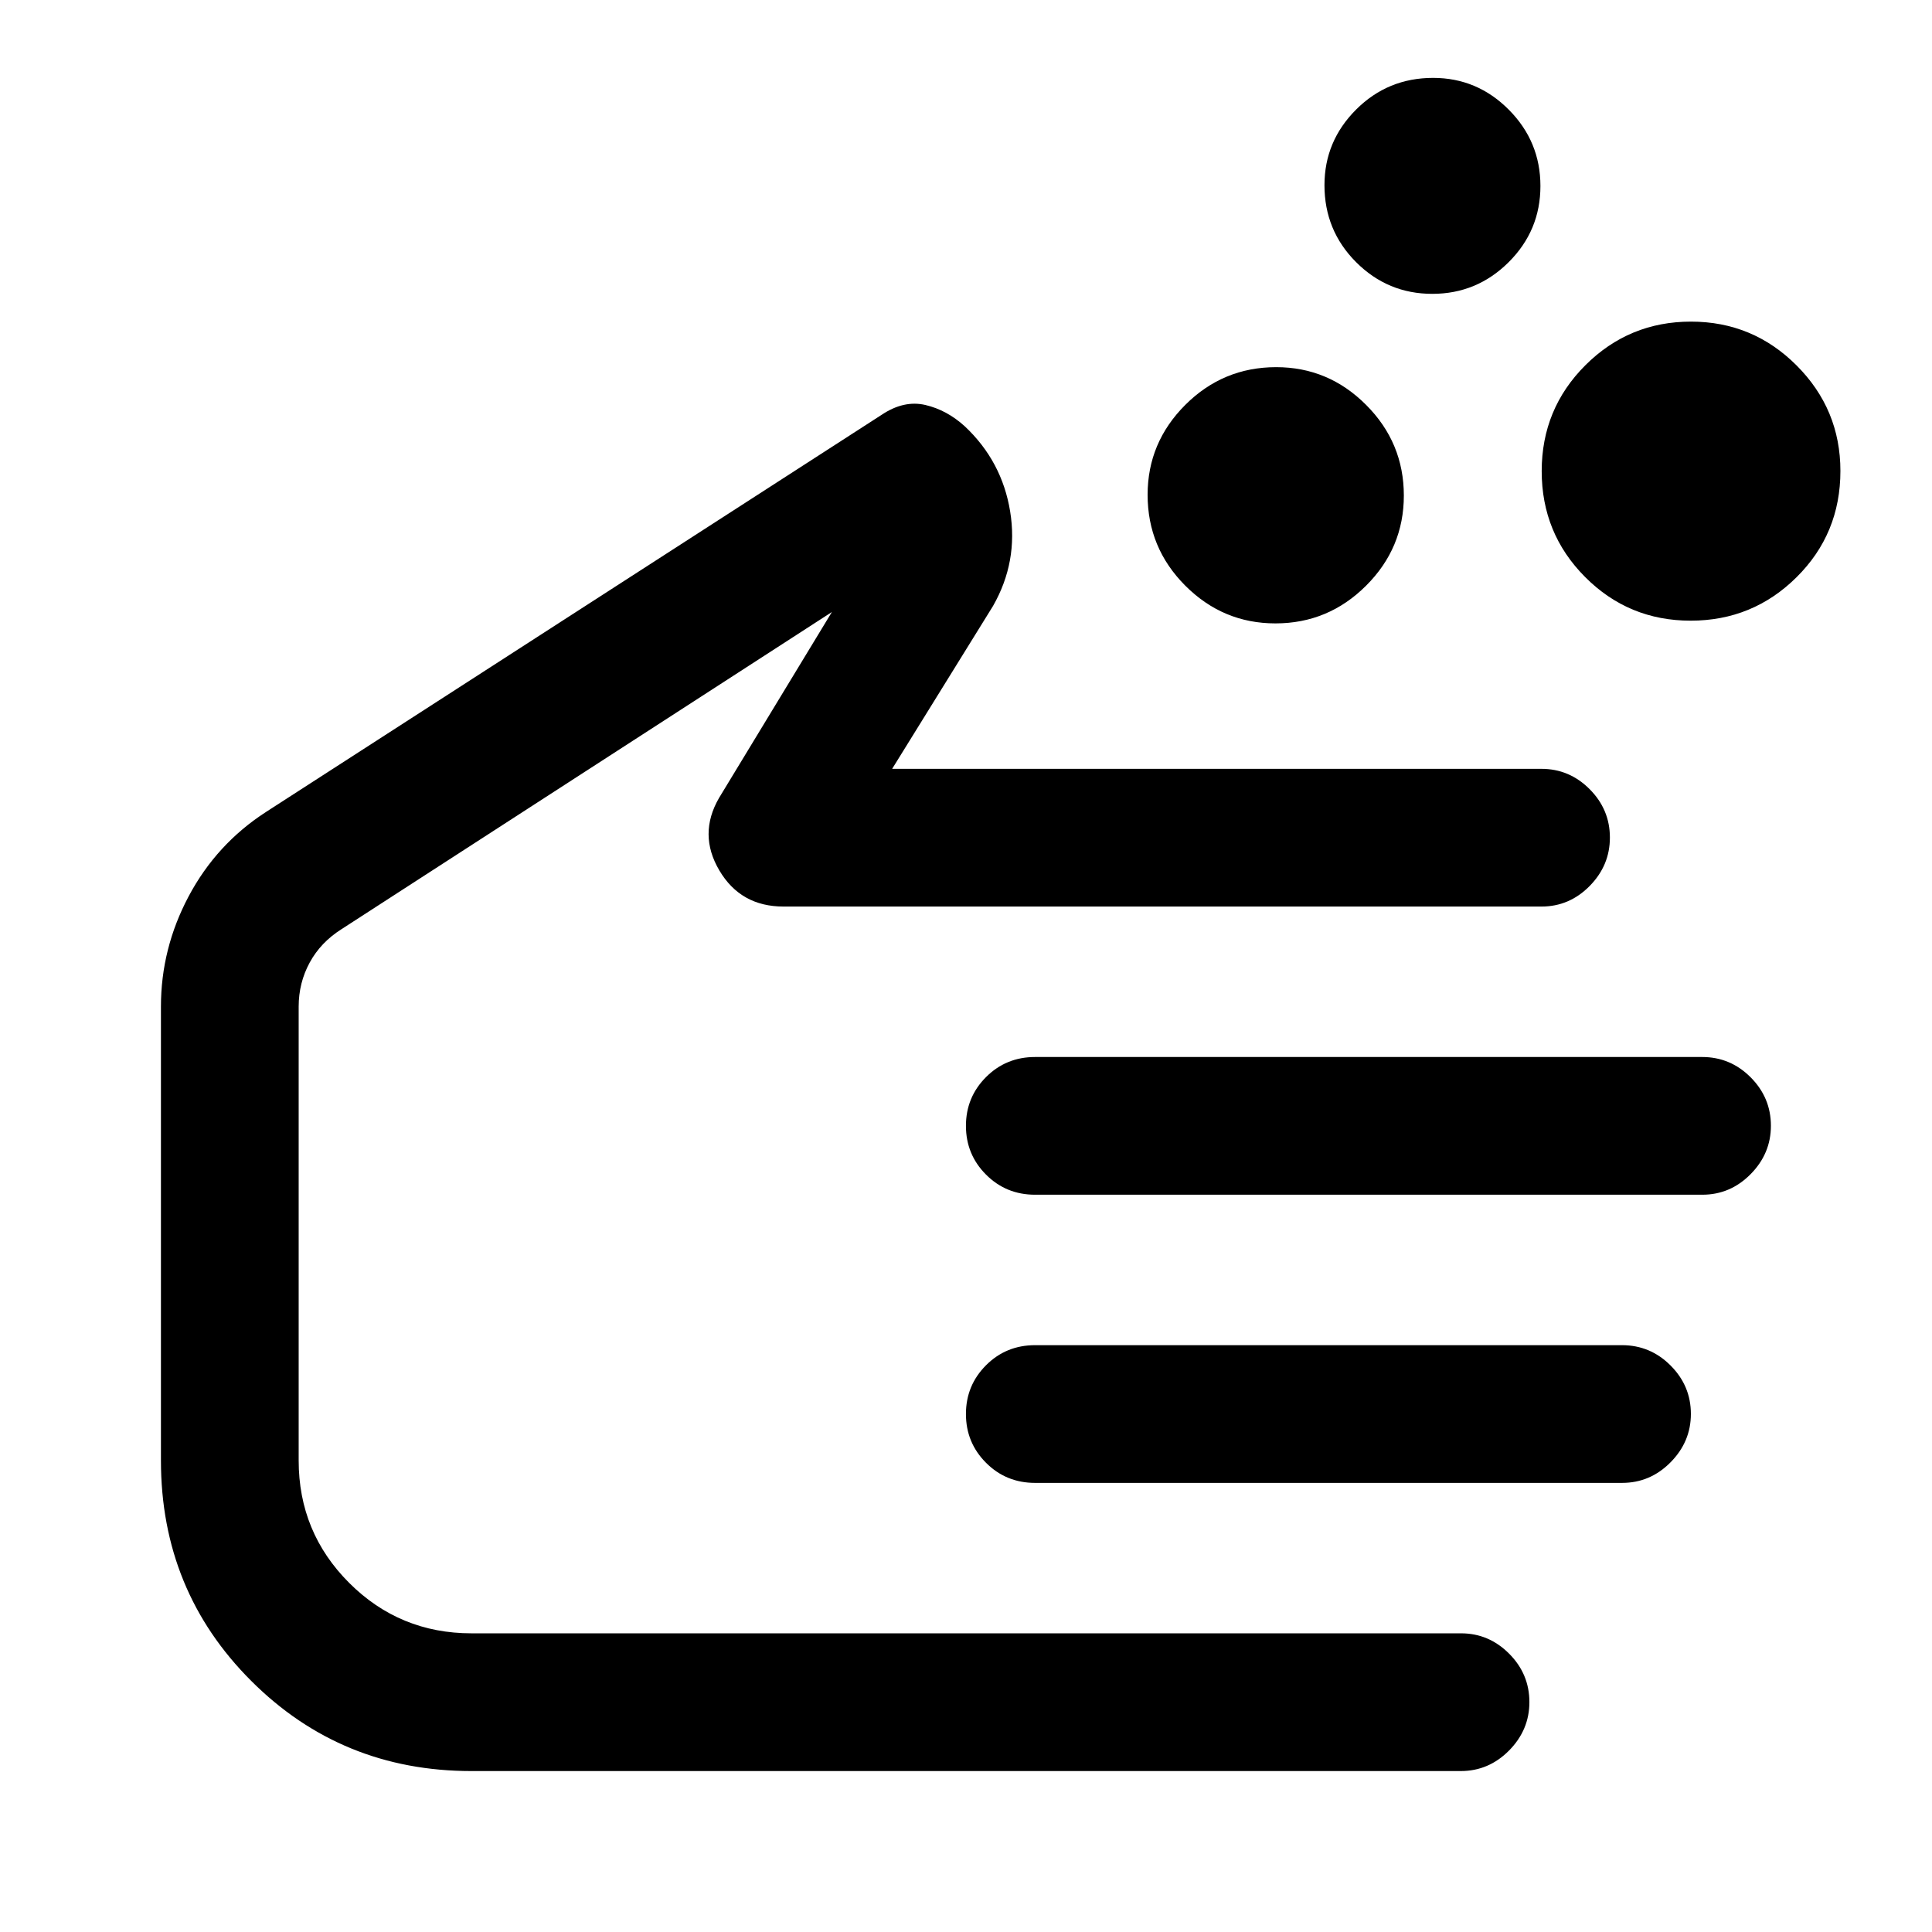 <svg xmlns="http://www.w3.org/2000/svg" height="40" viewBox="0 -960 960 960" width="40"><path d="M633.75-650.24q-26.07 0-44.79-18.75t-18.72-45.14q0-25.99 18.75-44.71 18.75-18.72 45.14-18.72 25.99 0 44.71 18.78 18.72 18.77 18.72 45.03 0 26.07-18.78 44.79-18.77 18.72-45.03 18.72Zm206.33-1.35q-30.84 0-52.43-21.68-21.59-21.67-21.59-52.62 0-30.96 21.71-52.63t52.46-21.67q30.75 0 52.51 21.8 21.75 21.8 21.75 52.41 0 31.2-21.78 52.79-21.78 21.6-52.63 21.6ZM711.7-813.99q-22.14 0-37.86-15.74-15.72-15.75-15.72-38.24 0-21.89 15.74-37.61 15.75-15.72 38.24-15.72 21.89 0 37.61 15.8 15.72 15.8 15.72 37.93 0 22.14-15.8 37.86-15.8 15.72-37.93 15.72ZM234.28-79.97q-64.63 0-109.47-44.82-44.84-44.81-44.84-109.49v-225.56q0-28.87 13.78-54.81 13.79-25.94 38.34-41.84L438.11-753.9q11.02-7.37 21.73-4.86 10.7 2.51 19.57 10.6 18.48 17.38 22.53 42.31 4.05 24.92-8.5 46.94l-50.14 80.94h322.64q13.87 0 23.94 10.1 10.07 10.1 10.07 24.06 0 13.84-10.06 24.06-10.06 10.21-23.94 10.21H389.34q-21.3 0-31.91-17.96-10.6-17.96-.13-36.03l56.06-92.36-243.7 157.61q-10.31 6.52-15.78 16.58-5.47 10.07-5.47 21.86v225.56q0 35.7 25.08 60.79 25.09 25.08 60.79 25.08h491.69q13.84 0 23.91 10.11 10.07 10.1 10.07 24.06 0 13.83-10.09 24.05-10.1 10.22-24.04 10.22H234.28Zm611.58-286.38H514.35q-14.44 0-24.41-10t-9.97-24.22q0-14.22 9.97-24.22 9.97-9.99 24.4-9.99h331.45q14.04 0 24.1 10.1 10.06 10.1 10.06 24.06 0 13.84-10.08 24.05-10.09 10.22-24.01 10.22Zm-39.84 143.19H514.33q-14.42 0-24.39-10t-9.97-24.22q0-14.22 9.97-24.22 9.97-9.99 24.39-9.99h291.63q14.06 0 24.14 10.1 10.09 10.1 10.09 24.06 0 13.84-10.11 24.05-10.1 10.22-24.06 10.22ZM314.28-340.33Z"/></svg>